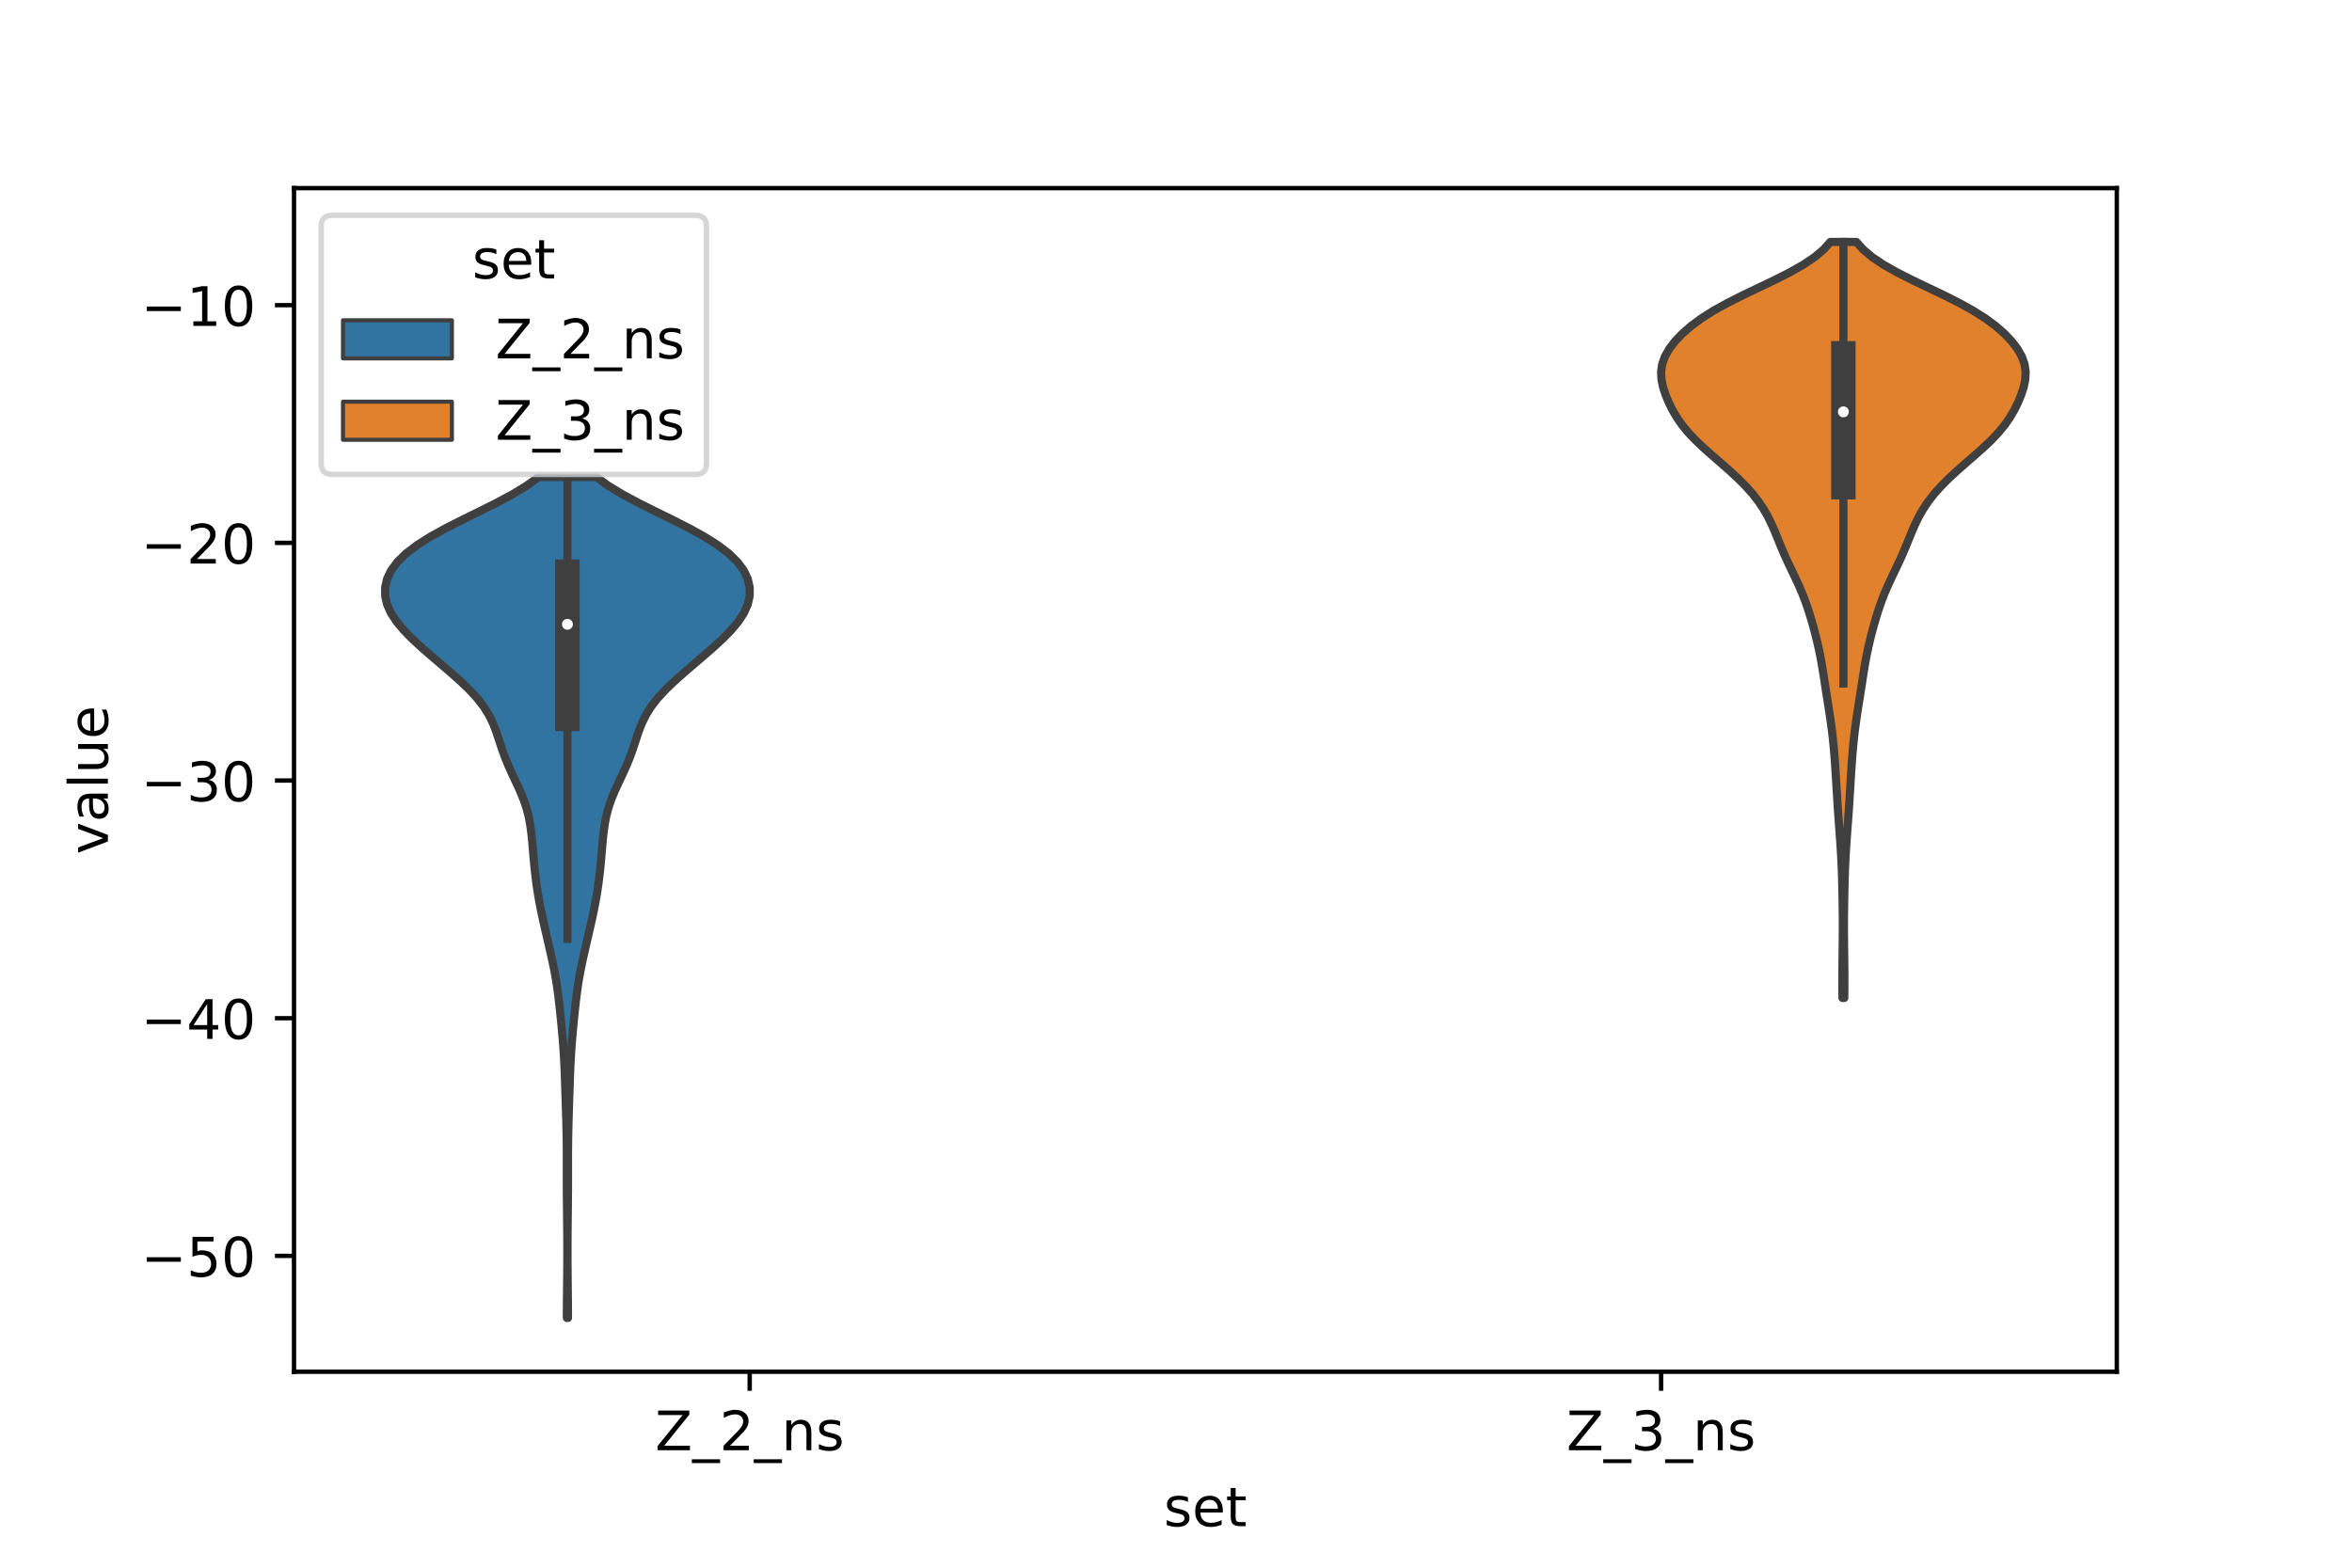 <?xml version="1.0" encoding="utf-8" standalone="no"?>
<!DOCTYPE svg PUBLIC "-//W3C//DTD SVG 1.1//EN"
  "http://www.w3.org/Graphics/SVG/1.1/DTD/svg11.dtd">
<!-- Created with matplotlib (https://matplotlib.org/) -->
<svg height="288pt" version="1.1" viewBox="0 0 432 288" width="432pt" xmlns="http://www.w3.org/2000/svg" xmlns:xlink="http://www.w3.org/1999/xlink">
 <defs>
  <style type="text/css">*{stroke-linecap:butt;stroke-linejoin:round;}</style>
 </defs>
 <g id="figure_1">
  <g id="patch_1">
   <path d="M 0 288 
L 432 288 
L 432 0 
L 0 0 
z
" style="fill:#ffffff;"/>
  </g>
  <g id="axes_1">
   <g id="patch_2">
    <path d="M 54 252 
L 388.8 252 
L 388.8 34.56 
L 54 34.56 
z
" style="fill:#ffffff;"/>
   </g>
   <g id="PolyCollection_1">
    <defs>
     <path d="M 104.321 -45.884 
L 104.119 -45.884 
L 104.123 -47.444 
L 104.133 -49.004 
L 104.149 -50.565 
L 104.166 -52.125 
L 104.181 -53.685 
L 104.193 -55.245 
L 104.201 -56.806 
L 104.203 -58.366 
L 104.199 -59.926 
L 104.19 -61.487 
L 104.177 -63.047 
L 104.161 -64.607 
L 104.144 -66.167 
L 104.128 -67.728 
L 104.117 -69.288 
L 104.112 -70.848 
L 104.112 -72.409 
L 104.113 -73.969 
L 104.113 -75.529 
L 104.106 -77.089 
L 104.089 -78.65 
L 104.061 -80.21 
L 104.023 -81.77 
L 103.978 -83.331 
L 103.929 -84.891 
L 103.879 -86.451 
L 103.828 -88.012 
L 103.776 -89.572 
L 103.718 -91.132 
L 103.65 -92.692 
L 103.565 -94.253 
L 103.461 -95.813 
L 103.337 -97.373 
L 103.197 -98.934 
L 103.046 -100.494 
L 102.887 -102.054 
L 102.72 -103.614 
L 102.536 -105.175 
L 102.325 -106.735 
L 102.078 -108.295 
L 101.79 -109.856 
L 101.468 -111.416 
L 101.122 -112.976 
L 100.764 -114.536 
L 100.402 -116.097 
L 100.044 -117.657 
L 99.695 -119.217 
L 99.363 -120.778 
L 99.058 -122.338 
L 98.786 -123.898 
L 98.552 -125.459 
L 98.352 -127.019 
L 98.181 -128.579 
L 98.033 -130.139 
L 97.898 -131.7 
L 97.763 -133.26 
L 97.608 -134.82 
L 97.404 -136.381 
L 97.116 -137.941 
L 96.716 -139.501 
L 96.191 -141.061 
L 95.554 -142.622 
L 94.84 -144.182 
L 94.101 -145.742 
L 93.393 -147.303 
L 92.753 -148.863 
L 92.191 -150.423 
L 91.68 -151.983 
L 91.161 -153.544 
L 90.558 -155.104 
L 89.796 -156.664 
L 88.817 -158.225 
L 87.599 -159.785 
L 86.152 -161.345 
L 84.521 -162.905 
L 82.764 -164.466 
L 80.943 -166.026 
L 79.115 -167.586 
L 77.33 -169.147 
L 75.646 -170.707 
L 74.122 -172.267 
L 72.824 -173.828 
L 71.806 -175.388 
L 71.108 -176.948 
L 70.749 -178.508 
L 70.74 -180.069 
L 71.093 -181.629 
L 71.83 -183.189 
L 72.983 -184.75 
L 74.577 -186.31 
L 76.622 -187.87 
L 79.093 -189.43 
L 81.922 -190.991 
L 84.998 -192.551 
L 88.175 -194.111 
L 91.292 -195.672 
L 94.196 -197.232 
L 96.76 -198.792 
L 98.907 -200.352 
L 109.533 -200.352 
L 109.533 -200.352 
L 111.68 -198.792 
L 114.244 -197.232 
L 117.148 -195.672 
L 120.265 -194.111 
L 123.442 -192.551 
L 126.518 -190.991 
L 129.347 -189.43 
L 131.818 -187.87 
L 133.863 -186.31 
L 135.457 -184.75 
L 136.61 -183.189 
L 137.347 -181.629 
L 137.7 -180.069 
L 137.691 -178.508 
L 137.332 -176.948 
L 136.634 -175.388 
L 135.616 -173.828 
L 134.318 -172.267 
L 132.794 -170.707 
L 131.11 -169.147 
L 129.325 -167.586 
L 127.497 -166.026 
L 125.676 -164.466 
L 123.919 -162.905 
L 122.288 -161.345 
L 120.841 -159.785 
L 119.623 -158.225 
L 118.644 -156.664 
L 117.882 -155.104 
L 117.279 -153.544 
L 116.76 -151.983 
L 116.249 -150.423 
L 115.687 -148.863 
L 115.047 -147.303 
L 114.339 -145.742 
L 113.6 -144.182 
L 112.886 -142.622 
L 112.249 -141.061 
L 111.724 -139.501 
L 111.324 -137.941 
L 111.036 -136.381 
L 110.832 -134.82 
L 110.677 -133.26 
L 110.542 -131.7 
L 110.407 -130.139 
L 110.259 -128.579 
L 110.088 -127.019 
L 109.888 -125.459 
L 109.654 -123.898 
L 109.382 -122.338 
L 109.077 -120.778 
L 108.745 -119.217 
L 108.396 -117.657 
L 108.038 -116.097 
L 107.676 -114.536 
L 107.318 -112.976 
L 106.972 -111.416 
L 106.65 -109.856 
L 106.362 -108.295 
L 106.115 -106.735 
L 105.904 -105.175 
L 105.72 -103.614 
L 105.553 -102.054 
L 105.394 -100.494 
L 105.243 -98.934 
L 105.103 -97.373 
L 104.979 -95.813 
L 104.875 -94.253 
L 104.79 -92.692 
L 104.722 -91.132 
L 104.664 -89.572 
L 104.612 -88.012 
L 104.561 -86.451 
L 104.511 -84.891 
L 104.462 -83.331 
L 104.417 -81.77 
L 104.379 -80.21 
L 104.351 -78.65 
L 104.334 -77.089 
L 104.327 -75.529 
L 104.327 -73.969 
L 104.328 -72.409 
L 104.328 -70.848 
L 104.323 -69.288 
L 104.312 -67.728 
L 104.296 -66.167 
L 104.279 -64.607 
L 104.263 -63.047 
L 104.25 -61.487 
L 104.241 -59.926 
L 104.237 -58.366 
L 104.239 -56.806 
L 104.247 -55.245 
L 104.259 -53.685 
L 104.274 -52.125 
L 104.291 -50.565 
L 104.307 -49.004 
L 104.317 -47.444 
L 104.321 -45.884 
z
" id="m95d63061f0" style="stroke:#3f3f3f;stroke-width:1.5;"/>
    </defs>
    <g clip-path="url(#p0f7f890bc4)">
     <use style="fill:#3274a1;stroke:#3f3f3f;stroke-width:1.5;" x="0" xlink:href="#m95d63061f0" y="288"/>
    </g>
   </g>
   <g id="PolyCollection_2">
    <defs>
     <path d="M 338.745 -104.666 
L 338.415 -104.666 
L 338.401 -106.069 
L 338.394 -107.472 
L 338.396 -108.875 
L 338.406 -110.278 
L 338.421 -111.681 
L 338.439 -113.084 
L 338.456 -114.487 
L 338.469 -115.89 
L 338.476 -117.293 
L 338.474 -118.696 
L 338.464 -120.099 
L 338.447 -121.501 
L 338.425 -122.904 
L 338.399 -124.307 
L 338.367 -125.71 
L 338.327 -127.113 
L 338.277 -128.516 
L 338.214 -129.919 
L 338.138 -131.322 
L 338.05 -132.725 
L 337.953 -134.128 
L 337.85 -135.531 
L 337.745 -136.934 
L 337.643 -138.337 
L 337.546 -139.74 
L 337.455 -141.142 
L 337.368 -142.545 
L 337.284 -143.948 
L 337.199 -145.351 
L 337.109 -146.754 
L 337.013 -148.157 
L 336.905 -149.56 
L 336.783 -150.963 
L 336.643 -152.366 
L 336.481 -153.769 
L 336.296 -155.172 
L 336.092 -156.575 
L 335.874 -157.978 
L 335.651 -159.381 
L 335.429 -160.783 
L 335.213 -162.186 
L 334.999 -163.589 
L 334.777 -164.992 
L 334.538 -166.395 
L 334.272 -167.798 
L 333.975 -169.201 
L 333.647 -170.604 
L 333.29 -172.007 
L 332.906 -173.41 
L 332.495 -174.813 
L 332.048 -176.216 
L 331.556 -177.619 
L 331.008 -179.022 
L 330.405 -180.425 
L 329.755 -181.827 
L 329.084 -183.23 
L 328.417 -184.633 
L 327.778 -186.036 
L 327.178 -187.439 
L 326.605 -188.842 
L 326.033 -190.245 
L 325.425 -191.648 
L 324.74 -193.051 
L 323.941 -194.454 
L 323.003 -195.857 
L 321.91 -197.26 
L 320.659 -198.663 
L 319.264 -200.066 
L 317.75 -201.468 
L 316.158 -202.871 
L 314.542 -204.274 
L 312.961 -205.677 
L 311.475 -207.08 
L 310.137 -208.483 
L 308.978 -209.886 
L 307.999 -211.289 
L 307.179 -212.692 
L 306.489 -214.095 
L 305.911 -215.498 
L 305.456 -216.901 
L 305.167 -218.304 
L 305.1 -219.707 
L 305.306 -221.109 
L 305.808 -222.512 
L 306.604 -223.915 
L 307.676 -225.318 
L 309.013 -226.721 
L 310.621 -228.124 
L 312.523 -229.527 
L 314.74 -230.93 
L 317.267 -232.333 
L 320.05 -233.736 
L 322.981 -235.139 
L 325.915 -236.542 
L 328.692 -237.945 
L 331.175 -239.348 
L 333.27 -240.751 
L 334.937 -242.153 
L 336.19 -243.556 
L 340.97 -243.556 
L 340.97 -243.556 
L 342.223 -242.153 
L 343.89 -240.751 
L 345.985 -239.348 
L 348.468 -237.945 
L 351.245 -236.542 
L 354.179 -235.139 
L 357.11 -233.736 
L 359.893 -232.333 
L 362.42 -230.93 
L 364.637 -229.527 
L 366.539 -228.124 
L 368.147 -226.721 
L 369.484 -225.318 
L 370.556 -223.915 
L 371.352 -222.512 
L 371.854 -221.109 
L 372.06 -219.707 
L 371.993 -218.304 
L 371.704 -216.901 
L 371.249 -215.498 
L 370.671 -214.095 
L 369.981 -212.692 
L 369.161 -211.289 
L 368.182 -209.886 
L 367.023 -208.483 
L 365.685 -207.08 
L 364.199 -205.677 
L 362.618 -204.274 
L 361.002 -202.871 
L 359.41 -201.468 
L 357.896 -200.066 
L 356.501 -198.663 
L 355.25 -197.26 
L 354.157 -195.857 
L 353.219 -194.454 
L 352.42 -193.051 
L 351.735 -191.648 
L 351.127 -190.245 
L 350.555 -188.842 
L 349.982 -187.439 
L 349.382 -186.036 
L 348.743 -184.633 
L 348.076 -183.23 
L 347.405 -181.827 
L 346.755 -180.425 
L 346.152 -179.022 
L 345.604 -177.619 
L 345.112 -176.216 
L 344.665 -174.813 
L 344.254 -173.41 
L 343.87 -172.007 
L 343.513 -170.604 
L 343.185 -169.201 
L 342.888 -167.798 
L 342.622 -166.395 
L 342.383 -164.992 
L 342.161 -163.589 
L 341.947 -162.186 
L 341.731 -160.783 
L 341.51 -159.381 
L 341.286 -157.978 
L 341.068 -156.575 
L 340.864 -155.172 
L 340.679 -153.769 
L 340.517 -152.366 
L 340.377 -150.963 
L 340.255 -149.56 
L 340.147 -148.157 
L 340.051 -146.754 
L 339.961 -145.351 
L 339.876 -143.948 
L 339.792 -142.545 
L 339.705 -141.142 
L 339.614 -139.74 
L 339.517 -138.337 
L 339.415 -136.934 
L 339.31 -135.531 
L 339.207 -134.128 
L 339.11 -132.725 
L 339.022 -131.322 
L 338.946 -129.919 
L 338.883 -128.516 
L 338.833 -127.113 
L 338.793 -125.71 
L 338.761 -124.307 
L 338.735 -122.904 
L 338.713 -121.501 
L 338.696 -120.099 
L 338.686 -118.696 
L 338.684 -117.293 
L 338.691 -115.89 
L 338.704 -114.487 
L 338.721 -113.084 
L 338.739 -111.681 
L 338.754 -110.278 
L 338.764 -108.875 
L 338.766 -107.472 
L 338.759 -106.069 
L 338.745 -104.666 
z
" id="m5f19b52c57" style="stroke:#3f3f3f;stroke-width:1.5;"/>
    </defs>
    <g clip-path="url(#p0f7f890bc4)">
     <use style="fill:#e1812c;stroke:#3f3f3f;stroke-width:1.5;" x="0" xlink:href="#m5f19b52c57" y="288"/>
    </g>
   </g>
   <g id="patch_3">
    <path clip-path="url(#p0f7f890bc4)" d="M 137.7 12.402 
L 137.7 12.402 
L 137.7 12.402 
L 137.7 12.402 
z
" style="fill:#3274a1;stroke:#3f3f3f;stroke-linejoin:miter;stroke-width:0.75;"/>
   </g>
   <g id="patch_4">
    <path clip-path="url(#p0f7f890bc4)" d="M 137.7 12.402 
L 137.7 12.402 
L 137.7 12.402 
L 137.7 12.402 
z
" style="fill:#e1812c;stroke:#3f3f3f;stroke-linejoin:miter;stroke-width:0.75;"/>
   </g>
   <g id="matplotlib.axis_1">
    <g id="xtick_1">
     <g id="line2d_1">
      <defs>
       <path d="M 0 0 
L 0 3.5 
" id="m8261bf84b6" style="stroke:#000000;stroke-width:0.8;"/>
      </defs>
      <g>
       <use style="stroke:#000000;stroke-width:0.8;" x="137.7" xlink:href="#m8261bf84b6" y="252"/>
      </g>
     </g>
     <g id="text_1">
      <!-- Z_2_ns -->
      <g transform="translate(120.32 266.422)scale(0.1 -0.1)">
       <defs>
        <path d="M 5.609 72.906 
L 62.891 72.906 
L 62.891 65.375 
L 16.797 8.297 
L 64.016 8.297 
L 64.016 0 
L 4.5 0 
L 4.5 7.516 
L 50.594 64.594 
L 5.609 64.594 
z
" id="DejaVuSans-90"/>
        <path d="M 50.984 -16.609 
L 50.984 -23.578 
L -0.984 -23.578 
L -0.984 -16.609 
z
" id="DejaVuSans-95"/>
        <path d="M 19.188 8.297 
L 53.609 8.297 
L 53.609 0 
L 7.328 0 
L 7.328 8.297 
Q 12.938 14.109 22.625 23.891 
Q 32.328 33.688 34.812 36.531 
Q 39.547 41.844 41.422 45.531 
Q 43.312 49.219 43.312 52.781 
Q 43.312 58.594 39.234 62.25 
Q 35.156 65.922 28.609 65.922 
Q 23.969 65.922 18.812 64.312 
Q 13.672 62.703 7.812 59.422 
L 7.812 69.391 
Q 13.766 71.781 18.938 73 
Q 24.125 74.219 28.422 74.219 
Q 39.75 74.219 46.484 68.547 
Q 53.219 62.891 53.219 53.422 
Q 53.219 48.922 51.531 44.891 
Q 49.859 40.875 45.406 35.406 
Q 44.188 33.984 37.641 27.219 
Q 31.109 20.453 19.188 8.297 
z
" id="DejaVuSans-50"/>
        <path d="M 54.891 33.016 
L 54.891 0 
L 45.906 0 
L 45.906 32.719 
Q 45.906 40.484 42.875 44.328 
Q 39.844 48.188 33.797 48.188 
Q 26.516 48.188 22.312 43.547 
Q 18.109 38.922 18.109 30.906 
L 18.109 0 
L 9.078 0 
L 9.078 54.688 
L 18.109 54.688 
L 18.109 46.188 
Q 21.344 51.125 25.703 53.562 
Q 30.078 56 35.797 56 
Q 45.219 56 50.047 50.172 
Q 54.891 44.344 54.891 33.016 
z
" id="DejaVuSans-110"/>
        <path d="M 44.281 53.078 
L 44.281 44.578 
Q 40.484 46.531 36.375 47.5 
Q 32.281 48.484 27.875 48.484 
Q 21.188 48.484 17.844 46.438 
Q 14.5 44.391 14.5 40.281 
Q 14.5 37.156 16.891 35.375 
Q 19.281 33.594 26.516 31.984 
L 29.594 31.297 
Q 39.156 29.25 43.188 25.516 
Q 47.219 21.781 47.219 15.094 
Q 47.219 7.469 41.188 3.016 
Q 35.156 -1.422 24.609 -1.422 
Q 20.219 -1.422 15.453 -0.562 
Q 10.688 0.297 5.422 2 
L 5.422 11.281 
Q 10.406 8.688 15.234 7.391 
Q 20.062 6.109 24.812 6.109 
Q 31.156 6.109 34.562 8.281 
Q 37.984 10.453 37.984 14.406 
Q 37.984 18.062 35.516 20.016 
Q 33.062 21.969 24.703 23.781 
L 21.578 24.516 
Q 13.234 26.266 9.516 29.906 
Q 5.812 33.547 5.812 39.891 
Q 5.812 47.609 11.281 51.797 
Q 16.75 56 26.812 56 
Q 31.781 56 36.172 55.266 
Q 40.578 54.547 44.281 53.078 
z
" id="DejaVuSans-115"/>
       </defs>
       <use xlink:href="#DejaVuSans-90"/>
       <use x="68.506" xlink:href="#DejaVuSans-95"/>
       <use x="118.506" xlink:href="#DejaVuSans-50"/>
       <use x="182.129" xlink:href="#DejaVuSans-95"/>
       <use x="232.129" xlink:href="#DejaVuSans-110"/>
       <use x="295.508" xlink:href="#DejaVuSans-115"/>
      </g>
     </g>
    </g>
    <g id="xtick_2">
     <g id="line2d_2">
      <g>
       <use style="stroke:#000000;stroke-width:0.8;" x="305.1" xlink:href="#m8261bf84b6" y="252"/>
      </g>
     </g>
     <g id="text_2">
      <!-- Z_3_ns -->
      <g transform="translate(287.72 266.422)scale(0.1 -0.1)">
       <defs>
        <path d="M 40.578 39.312 
Q 47.656 37.797 51.625 33 
Q 55.609 28.219 55.609 21.188 
Q 55.609 10.406 48.188 4.484 
Q 40.766 -1.422 27.094 -1.422 
Q 22.516 -1.422 17.656 -0.516 
Q 12.797 0.391 7.625 2.203 
L 7.625 11.719 
Q 11.719 9.328 16.594 8.109 
Q 21.484 6.891 26.812 6.891 
Q 36.078 6.891 40.938 10.547 
Q 45.797 14.203 45.797 21.188 
Q 45.797 27.641 41.281 31.266 
Q 36.766 34.906 28.719 34.906 
L 20.219 34.906 
L 20.219 43.016 
L 29.109 43.016 
Q 36.375 43.016 40.234 45.922 
Q 44.094 48.828 44.094 54.297 
Q 44.094 59.906 40.109 62.906 
Q 36.141 65.922 28.719 65.922 
Q 24.656 65.922 20.016 65.031 
Q 15.375 64.156 9.812 62.312 
L 9.812 71.094 
Q 15.438 72.656 20.344 73.438 
Q 25.25 74.219 29.594 74.219 
Q 40.828 74.219 47.359 69.109 
Q 53.906 64.016 53.906 55.328 
Q 53.906 49.266 50.438 45.094 
Q 46.969 40.922 40.578 39.312 
z
" id="DejaVuSans-51"/>
       </defs>
       <use xlink:href="#DejaVuSans-90"/>
       <use x="68.506" xlink:href="#DejaVuSans-95"/>
       <use x="118.506" xlink:href="#DejaVuSans-51"/>
       <use x="182.129" xlink:href="#DejaVuSans-95"/>
       <use x="232.129" xlink:href="#DejaVuSans-110"/>
       <use x="295.508" xlink:href="#DejaVuSans-115"/>
      </g>
     </g>
    </g>
    <g id="text_3">
     <!-- set -->
     <g transform="translate(213.759 280.378)scale(0.1 -0.1)">
      <defs>
       <path d="M 56.203 29.594 
L 56.203 25.203 
L 14.891 25.203 
Q 15.484 15.922 20.484 11.062 
Q 25.484 6.203 34.422 6.203 
Q 39.594 6.203 44.453 7.469 
Q 49.312 8.734 54.109 11.281 
L 54.109 2.781 
Q 49.266 0.734 44.188 -0.344 
Q 39.109 -1.422 33.891 -1.422 
Q 20.797 -1.422 13.156 6.188 
Q 5.516 13.812 5.516 26.812 
Q 5.516 40.234 12.766 48.109 
Q 20.016 56 32.328 56 
Q 43.359 56 49.781 48.891 
Q 56.203 41.797 56.203 29.594 
z
M 47.219 32.234 
Q 47.125 39.594 43.094 43.984 
Q 39.062 48.391 32.422 48.391 
Q 24.906 48.391 20.391 44.141 
Q 15.875 39.891 15.188 32.172 
z
" id="DejaVuSans-101"/>
       <path d="M 18.312 70.219 
L 18.312 54.688 
L 36.812 54.688 
L 36.812 47.703 
L 18.312 47.703 
L 18.312 18.016 
Q 18.312 11.328 20.141 9.422 
Q 21.969 7.516 27.594 7.516 
L 36.812 7.516 
L 36.812 0 
L 27.594 0 
Q 17.188 0 13.234 3.875 
Q 9.281 7.766 9.281 18.016 
L 9.281 47.703 
L 2.688 47.703 
L 2.688 54.688 
L 9.281 54.688 
L 9.281 70.219 
z
" id="DejaVuSans-116"/>
      </defs>
      <use xlink:href="#DejaVuSans-115"/>
      <use x="52.1" xlink:href="#DejaVuSans-101"/>
      <use x="113.623" xlink:href="#DejaVuSans-116"/>
     </g>
    </g>
   </g>
   <g id="matplotlib.axis_2">
    <g id="ytick_1">
     <g id="line2d_3">
      <defs>
       <path d="M 0 0 
L -3.5 0 
" id="m543affcd76" style="stroke:#000000;stroke-width:0.8;"/>
      </defs>
      <g>
       <use style="stroke:#000000;stroke-width:0.8;" x="54" xlink:href="#m543affcd76" y="230.717"/>
      </g>
     </g>
     <g id="text_4">
      <!-- −50 -->
      <g transform="translate(25.895 234.516)scale(0.1 -0.1)">
       <defs>
        <path d="M 10.594 35.5 
L 73.188 35.5 
L 73.188 27.203 
L 10.594 27.203 
z
" id="DejaVuSans-8722"/>
        <path d="M 10.797 72.906 
L 49.516 72.906 
L 49.516 64.594 
L 19.828 64.594 
L 19.828 46.734 
Q 21.969 47.469 24.109 47.828 
Q 26.266 48.188 28.422 48.188 
Q 40.625 48.188 47.75 41.5 
Q 54.891 34.812 54.891 23.391 
Q 54.891 11.625 47.562 5.094 
Q 40.234 -1.422 26.906 -1.422 
Q 22.312 -1.422 17.547 -0.641 
Q 12.797 0.141 7.719 1.703 
L 7.719 11.625 
Q 12.109 9.234 16.797 8.062 
Q 21.484 6.891 26.703 6.891 
Q 35.156 6.891 40.078 11.328 
Q 45.016 15.766 45.016 23.391 
Q 45.016 31 40.078 35.438 
Q 35.156 39.891 26.703 39.891 
Q 22.75 39.891 18.812 39.016 
Q 14.891 38.141 10.797 36.281 
z
" id="DejaVuSans-53"/>
        <path d="M 31.781 66.406 
Q 24.172 66.406 20.328 58.906 
Q 16.5 51.422 16.5 36.375 
Q 16.5 21.391 20.328 13.891 
Q 24.172 6.391 31.781 6.391 
Q 39.453 6.391 43.281 13.891 
Q 47.125 21.391 47.125 36.375 
Q 47.125 51.422 43.281 58.906 
Q 39.453 66.406 31.781 66.406 
z
M 31.781 74.219 
Q 44.047 74.219 50.516 64.516 
Q 56.984 54.828 56.984 36.375 
Q 56.984 17.969 50.516 8.266 
Q 44.047 -1.422 31.781 -1.422 
Q 19.531 -1.422 13.062 8.266 
Q 6.594 17.969 6.594 36.375 
Q 6.594 54.828 13.062 64.516 
Q 19.531 74.219 31.781 74.219 
z
" id="DejaVuSans-48"/>
       </defs>
       <use xlink:href="#DejaVuSans-8722"/>
       <use x="83.789" xlink:href="#DejaVuSans-53"/>
       <use x="147.412" xlink:href="#DejaVuSans-48"/>
      </g>
     </g>
    </g>
    <g id="ytick_2">
     <g id="line2d_4">
      <g>
       <use style="stroke:#000000;stroke-width:0.8;" x="54" xlink:href="#m543affcd76" y="187.054"/>
      </g>
     </g>
     <g id="text_5">
      <!-- −40 -->
      <g transform="translate(25.895 190.853)scale(0.1 -0.1)">
       <defs>
        <path d="M 37.797 64.312 
L 12.891 25.391 
L 37.797 25.391 
z
M 35.203 72.906 
L 47.609 72.906 
L 47.609 25.391 
L 58.016 25.391 
L 58.016 17.188 
L 47.609 17.188 
L 47.609 0 
L 37.797 0 
L 37.797 17.188 
L 4.891 17.188 
L 4.891 26.703 
z
" id="DejaVuSans-52"/>
       </defs>
       <use xlink:href="#DejaVuSans-8722"/>
       <use x="83.789" xlink:href="#DejaVuSans-52"/>
       <use x="147.412" xlink:href="#DejaVuSans-48"/>
      </g>
     </g>
    </g>
    <g id="ytick_3">
     <g id="line2d_5">
      <g>
       <use style="stroke:#000000;stroke-width:0.8;" x="54" xlink:href="#m543affcd76" y="143.391"/>
      </g>
     </g>
     <g id="text_6">
      <!-- −30 -->
      <g transform="translate(25.895 147.19)scale(0.1 -0.1)">
       <use xlink:href="#DejaVuSans-8722"/>
       <use x="83.789" xlink:href="#DejaVuSans-51"/>
       <use x="147.412" xlink:href="#DejaVuSans-48"/>
      </g>
     </g>
    </g>
    <g id="ytick_4">
     <g id="line2d_6">
      <g>
       <use style="stroke:#000000;stroke-width:0.8;" x="54" xlink:href="#m543affcd76" y="99.728"/>
      </g>
     </g>
     <g id="text_7">
      <!-- −20 -->
      <g transform="translate(25.895 103.527)scale(0.1 -0.1)">
       <use xlink:href="#DejaVuSans-8722"/>
       <use x="83.789" xlink:href="#DejaVuSans-50"/>
       <use x="147.412" xlink:href="#DejaVuSans-48"/>
      </g>
     </g>
    </g>
    <g id="ytick_5">
     <g id="line2d_7">
      <g>
       <use style="stroke:#000000;stroke-width:0.8;" x="54" xlink:href="#m543affcd76" y="56.065"/>
      </g>
     </g>
     <g id="text_8">
      <!-- −10 -->
      <g transform="translate(25.895 59.864)scale(0.1 -0.1)">
       <defs>
        <path d="M 12.406 8.297 
L 28.516 8.297 
L 28.516 63.922 
L 10.984 60.406 
L 10.984 69.391 
L 28.422 72.906 
L 38.281 72.906 
L 38.281 8.297 
L 54.391 8.297 
L 54.391 0 
L 12.406 0 
z
" id="DejaVuSans-49"/>
       </defs>
       <use xlink:href="#DejaVuSans-8722"/>
       <use x="83.789" xlink:href="#DejaVuSans-49"/>
       <use x="147.412" xlink:href="#DejaVuSans-48"/>
      </g>
     </g>
    </g>
    <g id="text_9">
     <!-- value -->
     <g transform="translate(19.816 156.938)rotate(-90)scale(0.1 -0.1)">
      <defs>
       <path d="M 2.984 54.688 
L 12.5 54.688 
L 29.594 8.797 
L 46.688 54.688 
L 56.203 54.688 
L 35.688 0 
L 23.484 0 
z
" id="DejaVuSans-118"/>
       <path d="M 34.281 27.484 
Q 23.391 27.484 19.188 25 
Q 14.984 22.516 14.984 16.5 
Q 14.984 11.719 18.141 8.906 
Q 21.297 6.109 26.703 6.109 
Q 34.188 6.109 38.703 11.406 
Q 43.219 16.703 43.219 25.484 
L 43.219 27.484 
z
M 52.203 31.203 
L 52.203 0 
L 43.219 0 
L 43.219 8.297 
Q 40.141 3.328 35.547 0.953 
Q 30.953 -1.422 24.312 -1.422 
Q 15.922 -1.422 10.953 3.297 
Q 6 8.016 6 15.922 
Q 6 25.141 12.172 29.828 
Q 18.359 34.516 30.609 34.516 
L 43.219 34.516 
L 43.219 35.406 
Q 43.219 41.609 39.141 45 
Q 35.062 48.391 27.688 48.391 
Q 23 48.391 18.547 47.266 
Q 14.109 46.141 10.016 43.891 
L 10.016 52.203 
Q 14.938 54.109 19.578 55.047 
Q 24.219 56 28.609 56 
Q 40.484 56 46.344 49.844 
Q 52.203 43.703 52.203 31.203 
z
" id="DejaVuSans-97"/>
       <path d="M 9.422 75.984 
L 18.406 75.984 
L 18.406 0 
L 9.422 0 
z
" id="DejaVuSans-108"/>
       <path d="M 8.5 21.578 
L 8.5 54.688 
L 17.484 54.688 
L 17.484 21.922 
Q 17.484 14.156 20.5 10.266 
Q 23.531 6.391 29.594 6.391 
Q 36.859 6.391 41.078 11.031 
Q 45.312 15.672 45.312 23.688 
L 45.312 54.688 
L 54.297 54.688 
L 54.297 0 
L 45.312 0 
L 45.312 8.406 
Q 42.047 3.422 37.719 1 
Q 33.406 -1.422 27.688 -1.422 
Q 18.266 -1.422 13.375 4.438 
Q 8.5 10.297 8.5 21.578 
z
M 31.109 56 
z
" id="DejaVuSans-117"/>
      </defs>
      <use xlink:href="#DejaVuSans-118"/>
      <use x="59.18" xlink:href="#DejaVuSans-97"/>
      <use x="120.459" xlink:href="#DejaVuSans-108"/>
      <use x="148.242" xlink:href="#DejaVuSans-117"/>
      <use x="211.621" xlink:href="#DejaVuSans-101"/>
     </g>
    </g>
   </g>
   <g id="line2d_8">
    <path clip-path="url(#p0f7f890bc4)" d="M 104.22 172.467 
L 104.22 87.648 
" style="fill:none;stroke:#3f3f3f;stroke-linecap:square;stroke-width:1.5;"/>
   </g>
   <g id="line2d_9">
    <path clip-path="url(#p0f7f890bc4)" d="M 104.22 132.058 
L 104.22 105.035 
" style="fill:none;stroke:#3f3f3f;stroke-linecap:square;stroke-width:4.5;"/>
   </g>
   <g id="line2d_10">
    <path clip-path="url(#p0f7f890bc4)" d="M 338.58 125.578 
L 338.58 44.444 
" style="fill:none;stroke:#3f3f3f;stroke-linecap:square;stroke-width:1.5;"/>
   </g>
   <g id="line2d_11">
    <path clip-path="url(#p0f7f890bc4)" d="M 338.58 89.494 
L 338.58 64.906 
" style="fill:none;stroke:#3f3f3f;stroke-linecap:square;stroke-width:4.5;"/>
   </g>
   <g id="patch_5">
    <path d="M 54 252 
L 54 34.56 
" style="fill:none;stroke:#000000;stroke-linecap:square;stroke-linejoin:miter;stroke-width:0.8;"/>
   </g>
   <g id="patch_6">
    <path d="M 388.8 252 
L 388.8 34.56 
" style="fill:none;stroke:#000000;stroke-linecap:square;stroke-linejoin:miter;stroke-width:0.8;"/>
   </g>
   <g id="patch_7">
    <path d="M 54 252 
L 388.8 252 
" style="fill:none;stroke:#000000;stroke-linecap:square;stroke-linejoin:miter;stroke-width:0.8;"/>
   </g>
   <g id="patch_8">
    <path d="M 54 34.56 
L 388.8 34.56 
" style="fill:none;stroke:#000000;stroke-linecap:square;stroke-linejoin:miter;stroke-width:0.8;"/>
   </g>
   <g id="PathCollection_1">
    <defs>
     <path d="M 0 1.5 
C 0.398 1.5 0.779 1.342 1.061 1.061 
C 1.342 0.779 1.5 0.398 1.5 0 
C 1.5 -0.398 1.342 -0.779 1.061 -1.061 
C 0.779 -1.342 0.398 -1.5 0 -1.5 
C -0.398 -1.5 -0.779 -1.342 -1.061 -1.061 
C -1.342 -0.779 -1.5 -0.398 -1.5 0 
C -1.5 0.398 -1.342 0.779 -1.061 1.061 
C -0.779 1.342 -0.398 1.5 0 1.5 
z
" id="mff2831350e" style="stroke:#3f3f3f;"/>
    </defs>
    <g clip-path="url(#p0f7f890bc4)">
     <use style="fill:#ffffff;stroke:#3f3f3f;" x="104.22" xlink:href="#mff2831350e" y="114.687"/>
    </g>
   </g>
   <g id="PathCollection_2">
    <g clip-path="url(#p0f7f890bc4)">
     <use style="fill:#ffffff;stroke:#3f3f3f;" x="338.58" xlink:href="#mff2831350e" y="75.66"/>
    </g>
   </g>
   <g id="legend_1">
    <g id="patch_9">
     <path d="M 61 87.151 
L 127.759 87.151 
Q 129.759 87.151 129.759 85.151 
L 129.759 41.56 
Q 129.759 39.56 127.759 39.56 
L 61 39.56 
Q 59 39.56 59 41.56 
L 59 85.151 
Q 59 87.151 61 87.151 
z
" style="fill:#ffffff;opacity:0.8;stroke:#cccccc;stroke-linejoin:miter;"/>
    </g>
    <g id="text_10">
     <!-- set -->
     <g transform="translate(86.738 51.158)scale(0.1 -0.1)">
      <use xlink:href="#DejaVuSans-115"/>
      <use x="52.1" xlink:href="#DejaVuSans-101"/>
      <use x="113.623" xlink:href="#DejaVuSans-116"/>
     </g>
    </g>
    <g id="patch_10">
     <path d="M 63 65.837 
L 83 65.837 
L 83 58.837 
L 63 58.837 
z
" style="fill:#3274a1;stroke:#3f3f3f;stroke-linejoin:miter;stroke-width:0.75;"/>
    </g>
    <g id="text_11">
     <!-- Z_2_ns -->
     <g transform="translate(91 65.837)scale(0.1 -0.1)">
      <use xlink:href="#DejaVuSans-90"/>
      <use x="68.506" xlink:href="#DejaVuSans-95"/>
      <use x="118.506" xlink:href="#DejaVuSans-50"/>
      <use x="182.129" xlink:href="#DejaVuSans-95"/>
      <use x="232.129" xlink:href="#DejaVuSans-110"/>
      <use x="295.508" xlink:href="#DejaVuSans-115"/>
     </g>
    </g>
    <g id="patch_11">
     <path d="M 63 80.793 
L 83 80.793 
L 83 73.793 
L 63 73.793 
z
" style="fill:#e1812c;stroke:#3f3f3f;stroke-linejoin:miter;stroke-width:0.75;"/>
    </g>
    <g id="text_12">
     <!-- Z_3_ns -->
     <g transform="translate(91 80.793)scale(0.1 -0.1)">
      <use xlink:href="#DejaVuSans-90"/>
      <use x="68.506" xlink:href="#DejaVuSans-95"/>
      <use x="118.506" xlink:href="#DejaVuSans-51"/>
      <use x="182.129" xlink:href="#DejaVuSans-95"/>
      <use x="232.129" xlink:href="#DejaVuSans-110"/>
      <use x="295.508" xlink:href="#DejaVuSans-115"/>
     </g>
    </g>
   </g>
  </g>
 </g>
 <defs>
  <clipPath id="p0f7f890bc4">
   <rect height="217.44" width="334.8" x="54" y="34.56"/>
  </clipPath>
 </defs>
</svg>
